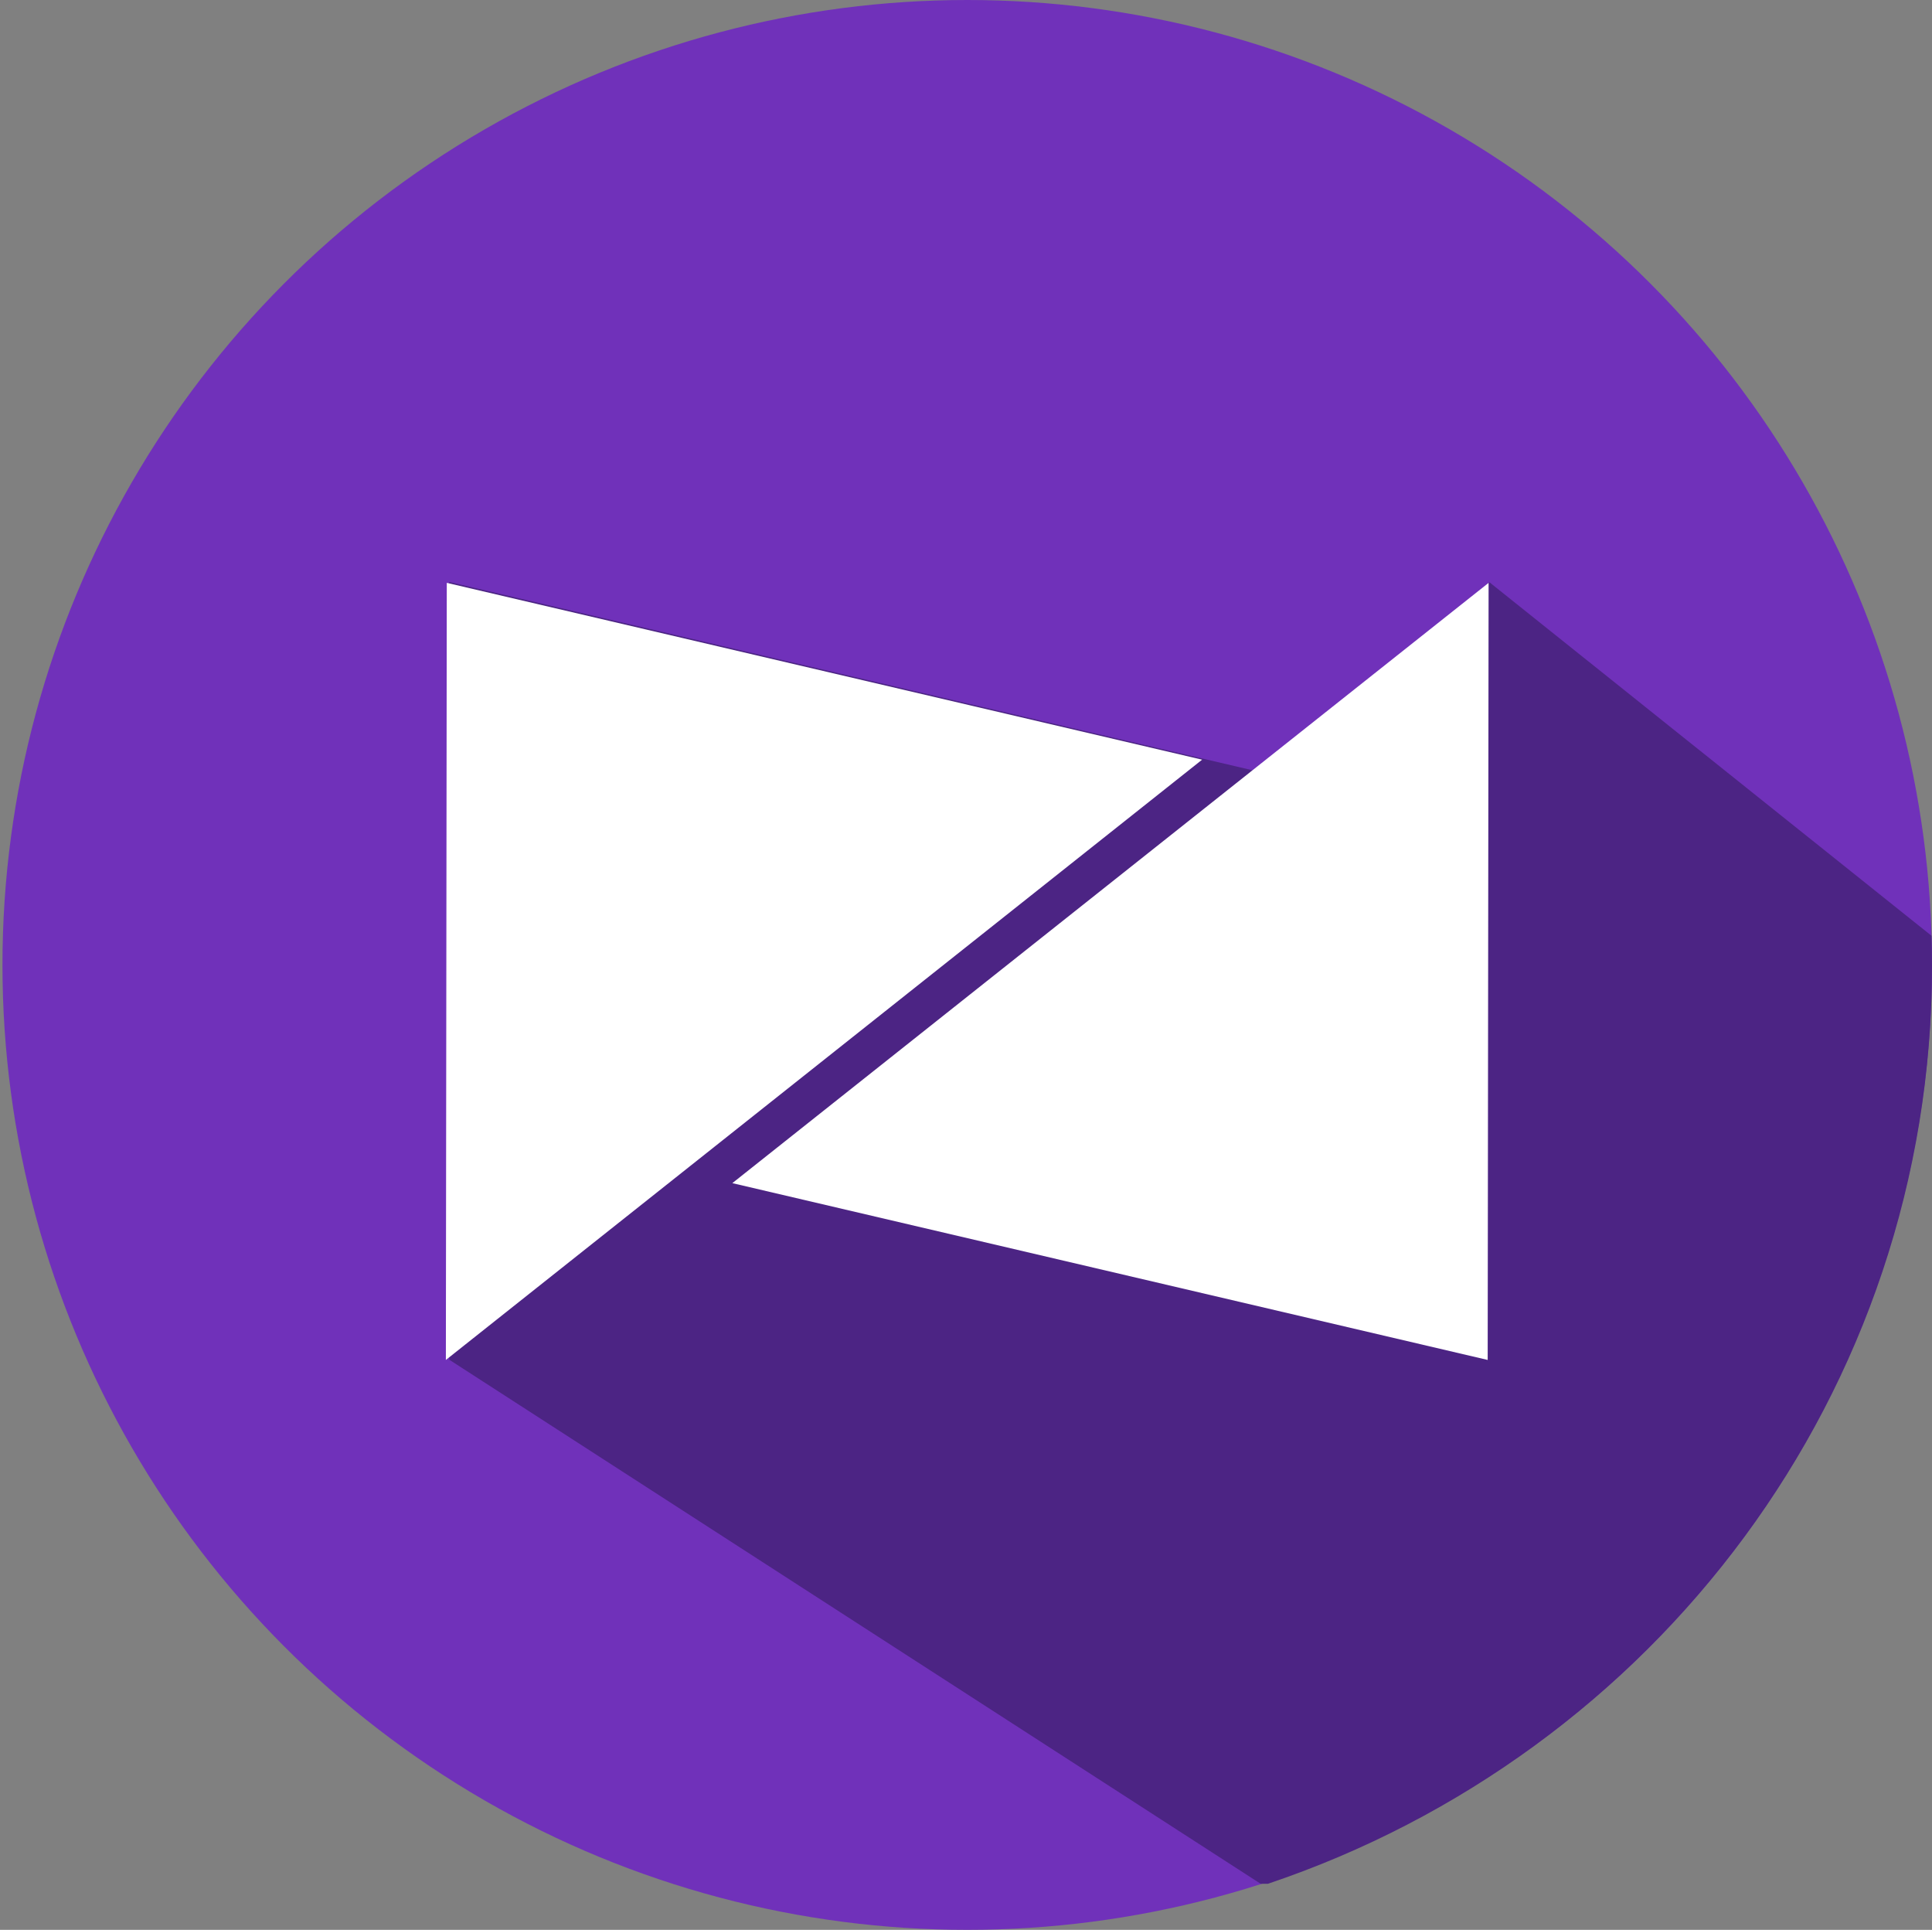 <?xml version="1.0" encoding="utf-8"?>
<!-- Generator: Adobe Illustrator 16.0.0, SVG Export Plug-In . SVG Version: 6.00 Build 0)  -->
<!DOCTYPE svg PUBLIC "-//W3C//DTD SVG 1.1//EN" "http://www.w3.org/Graphics/SVG/1.1/DTD/svg11.dtd">
<svg version="1.1" xmlns="http://www.w3.org/2000/svg" xmlns:xlink="http://www.w3.org/1999/xlink" x="0px" y="0px"
	 width="223.619px" height="223.334px" viewBox="0 0 223.619 223.334" enable-background="new 0 0 223.619 223.334"
	 xml:space="preserve">
<rect x="0" y="0" width="223.619" height="223.334" fill="#808080" stroke="none"/>
<g id="Capa_1">
	<g id="Iconografia">
		<circle fill="#7031BA" cx="111.952" cy="111.667" r="111.667"/>
		<path fill="#4C2484" d="M145.922,89.363L52,67.35v90.004L145.911,218h0.848c44.626-15,76.86-56.713,76.86-106.23
			c0-1.146-0.022-2.339-0.058-3.478l-51.175-40.916L145.922,89.363z"/>
		<g>
			<polygon fill="#FFFFFF" points="84.764,136.919 172.297,67.452 172.192,157.381 			"/>
			<polygon fill="#FFFFFF" points="51.607,157.381 139.14,87.913 51.713,67.451 			"/>
		</g>
	</g>
</g>
<g id="Capa_2" display="none">
	<g display="inline">
		<polygon fill="#00E5FF" points="48.786,102.615 178.102,-0.011 177.947,132.844 		"/>
		<polygon fill="#7031BA" points="-0.198,132.844 129.117,30.217 -0.042,-0.012 		"/>
	</g>
</g>
</svg>
